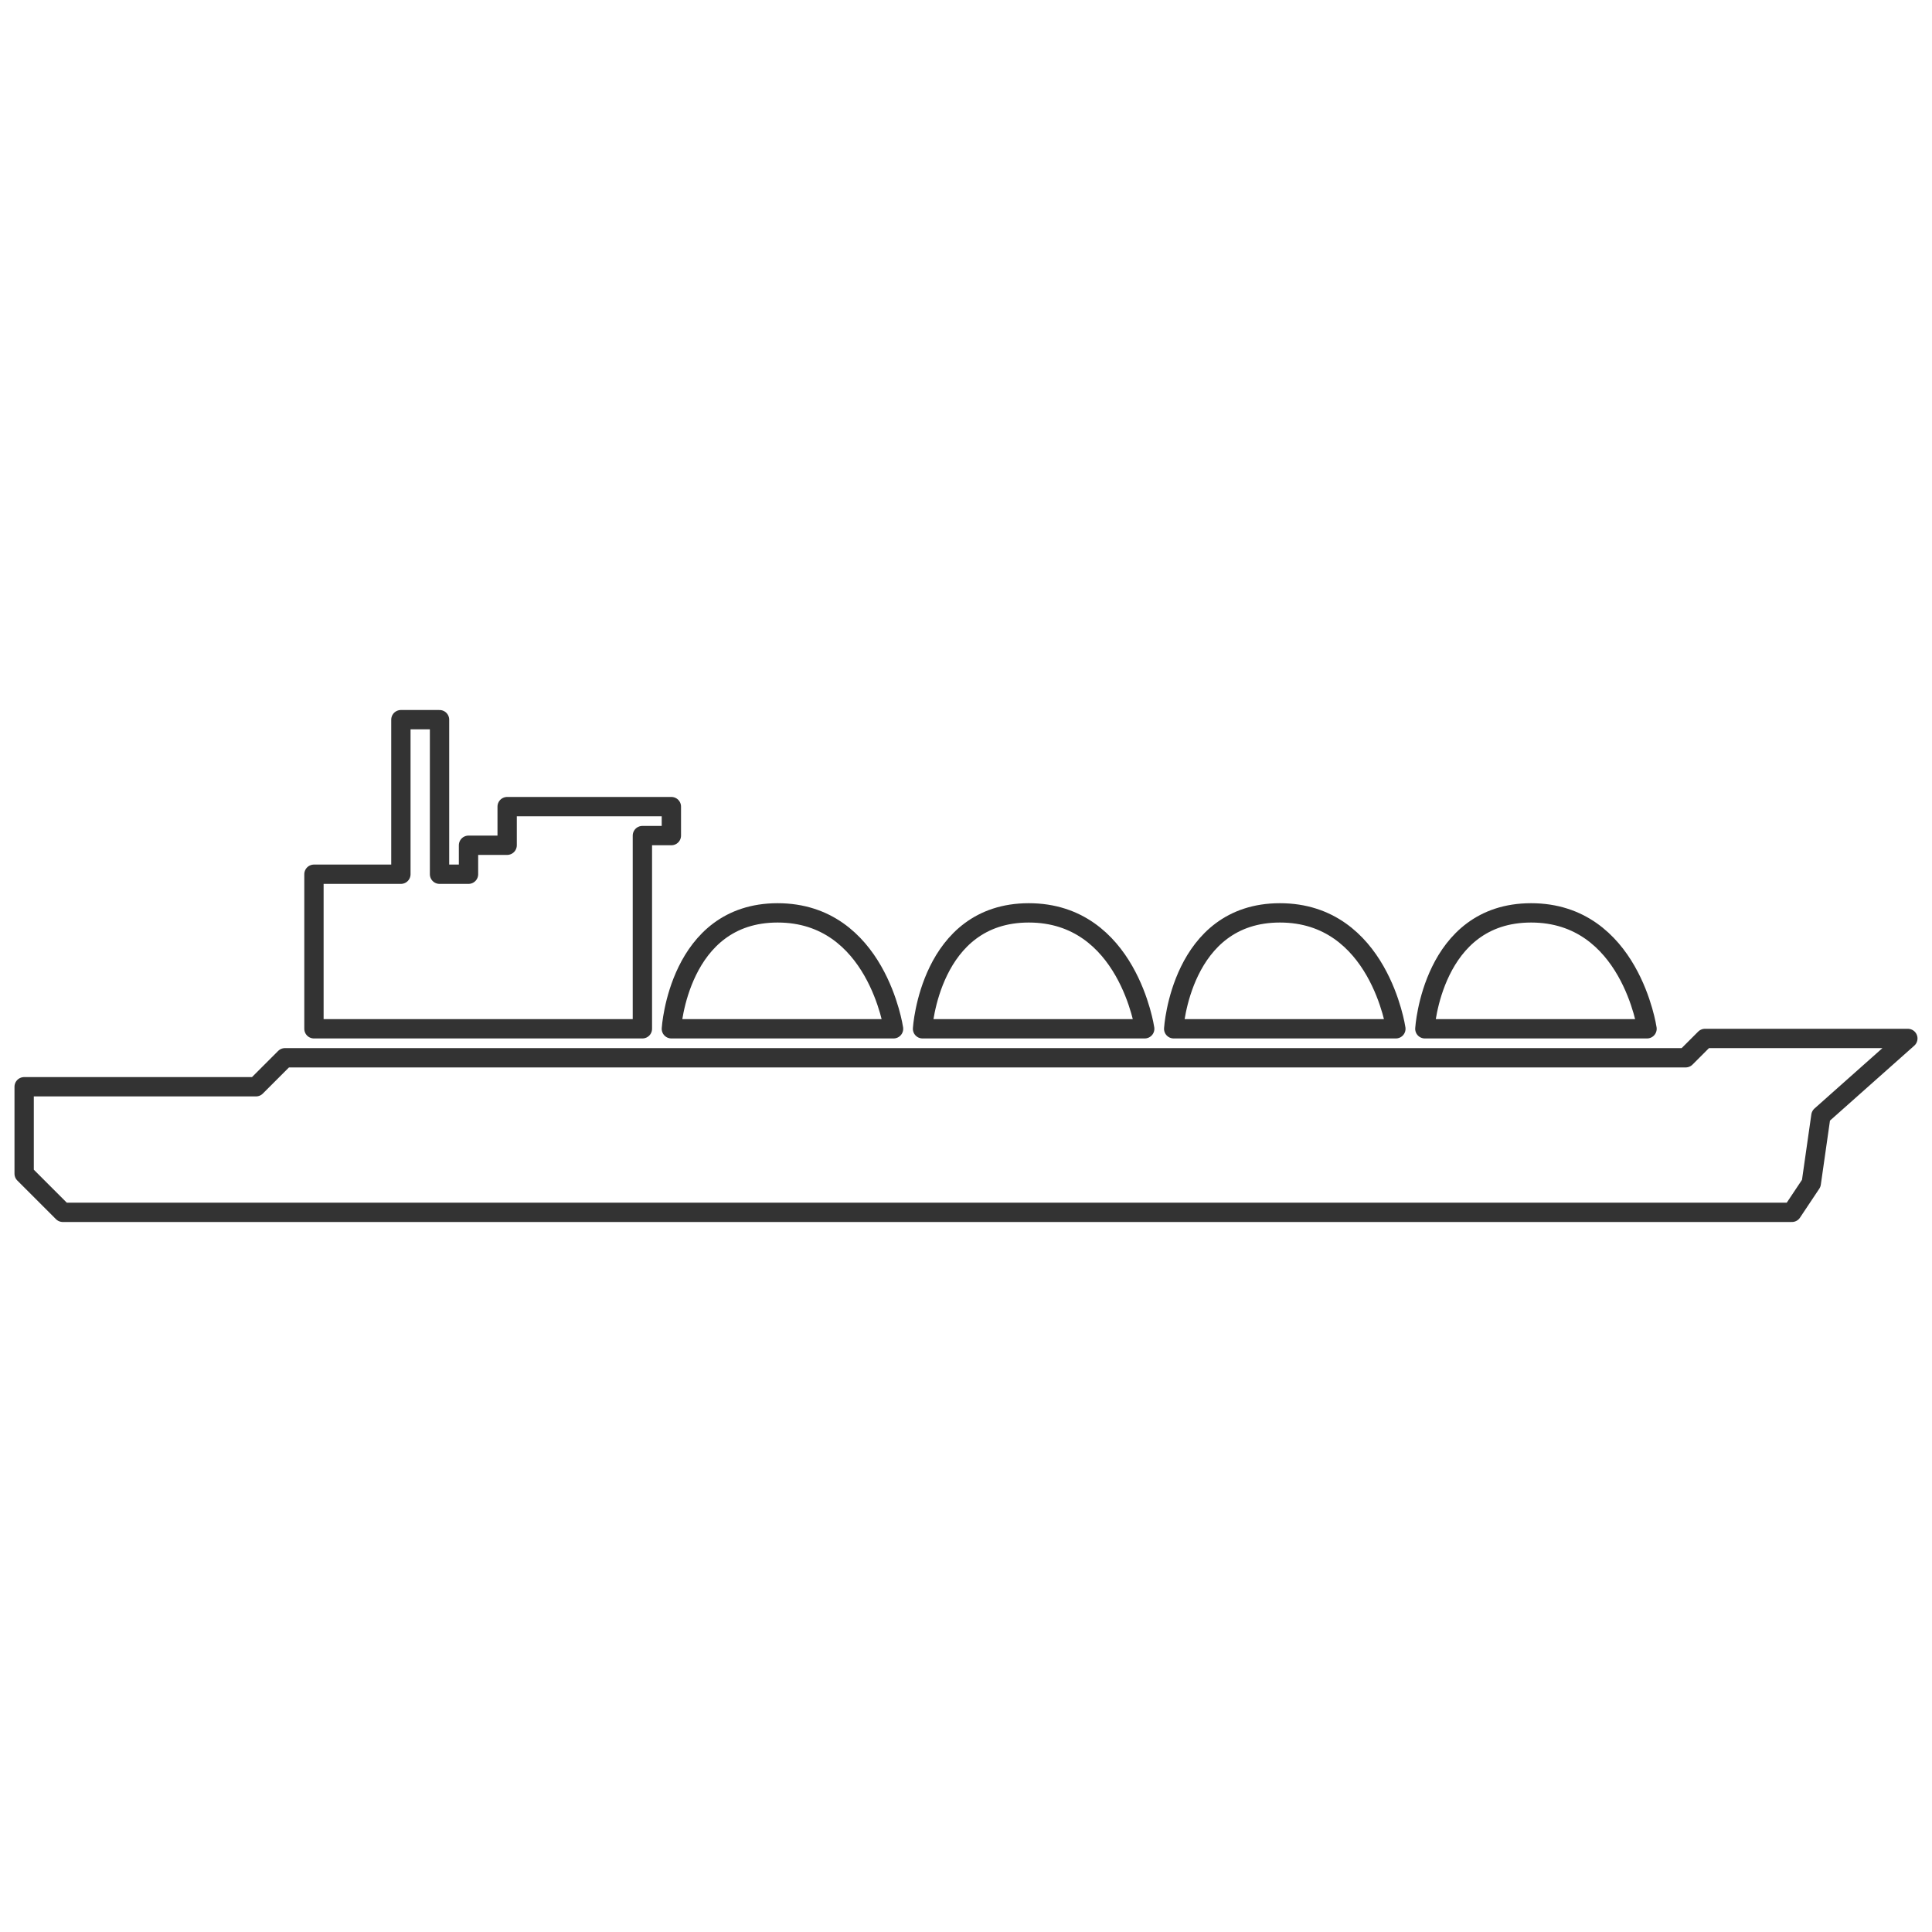 <?xml version="1.0" encoding="UTF-8" standalone="no"?>
<!DOCTYPE svg PUBLIC "-//W3C//DTD SVG 1.1//EN" "http://www.w3.org/Graphics/SVG/1.1/DTD/svg11.dtd">
<svg width="100%" height="100%" viewBox="0 0 200 200" version="1.1" xmlns="http://www.w3.org/2000/svg" xmlns:xlink="http://www.w3.org/1999/xlink" xml:space="preserve" xmlns:serif="http://www.serif.com/" style="fill-rule:evenodd;clip-rule:evenodd;stroke-linecap:round;stroke-linejoin:round;stroke-miterlimit:1.5;">
    <g transform="matrix(1,0,0,1,0.5,-3.5)">
        <path d="M69,110L92,110C92,110 90.251,98 80,98C69.749,98 69,110 69,110Z" style="fill:none;stroke:rgb(51,51,51);stroke-width:2px;"/>
        <g transform="matrix(1,0,0,1,26,0)">
            <path d="M69,110L92,110C92,110 90.251,98 80,98C69.749,98 69,110 69,110Z" style="fill:none;stroke:rgb(51,51,51);stroke-width:2px;"/>
        </g>
        <g transform="matrix(1,0,0,1,52,0)">
            <path d="M69,110L92,110C92,110 90.251,98 80,98C69.749,98 69,110 69,110Z" style="fill:none;stroke:rgb(51,51,51);stroke-width:2px;"/>
        </g>
        <g transform="matrix(1,0,0,1,78,0)">
            <path d="M69,110L92,110C92,110 90.251,98 80,98C69.749,98 69,110 69,110Z" style="fill:none;stroke:rgb(51,51,51);stroke-width:2px;"/>
        </g>
        <g transform="matrix(1,0,0,1,1,1)">
            <path d="M25,115L1,115L1,124L5,128L184,128L186,125L187,118L196,110L175,110L173,112L28,112L25,115" style="fill:none;stroke:rgb(51,51,51);stroke-width:2px;"/>
        </g>
        <g transform="matrix(1,0,0,1,1,0)">
            <path d="M40,78L40,94L31,94L31,110L65,110L65,90L68,90L68,87L51,87L51,91L47,91L47,94L44,94L44,78L40,78Z" style="fill:none;stroke:rgb(51,51,51);stroke-width:2px;"/>
        </g>
    </g>
</svg>
